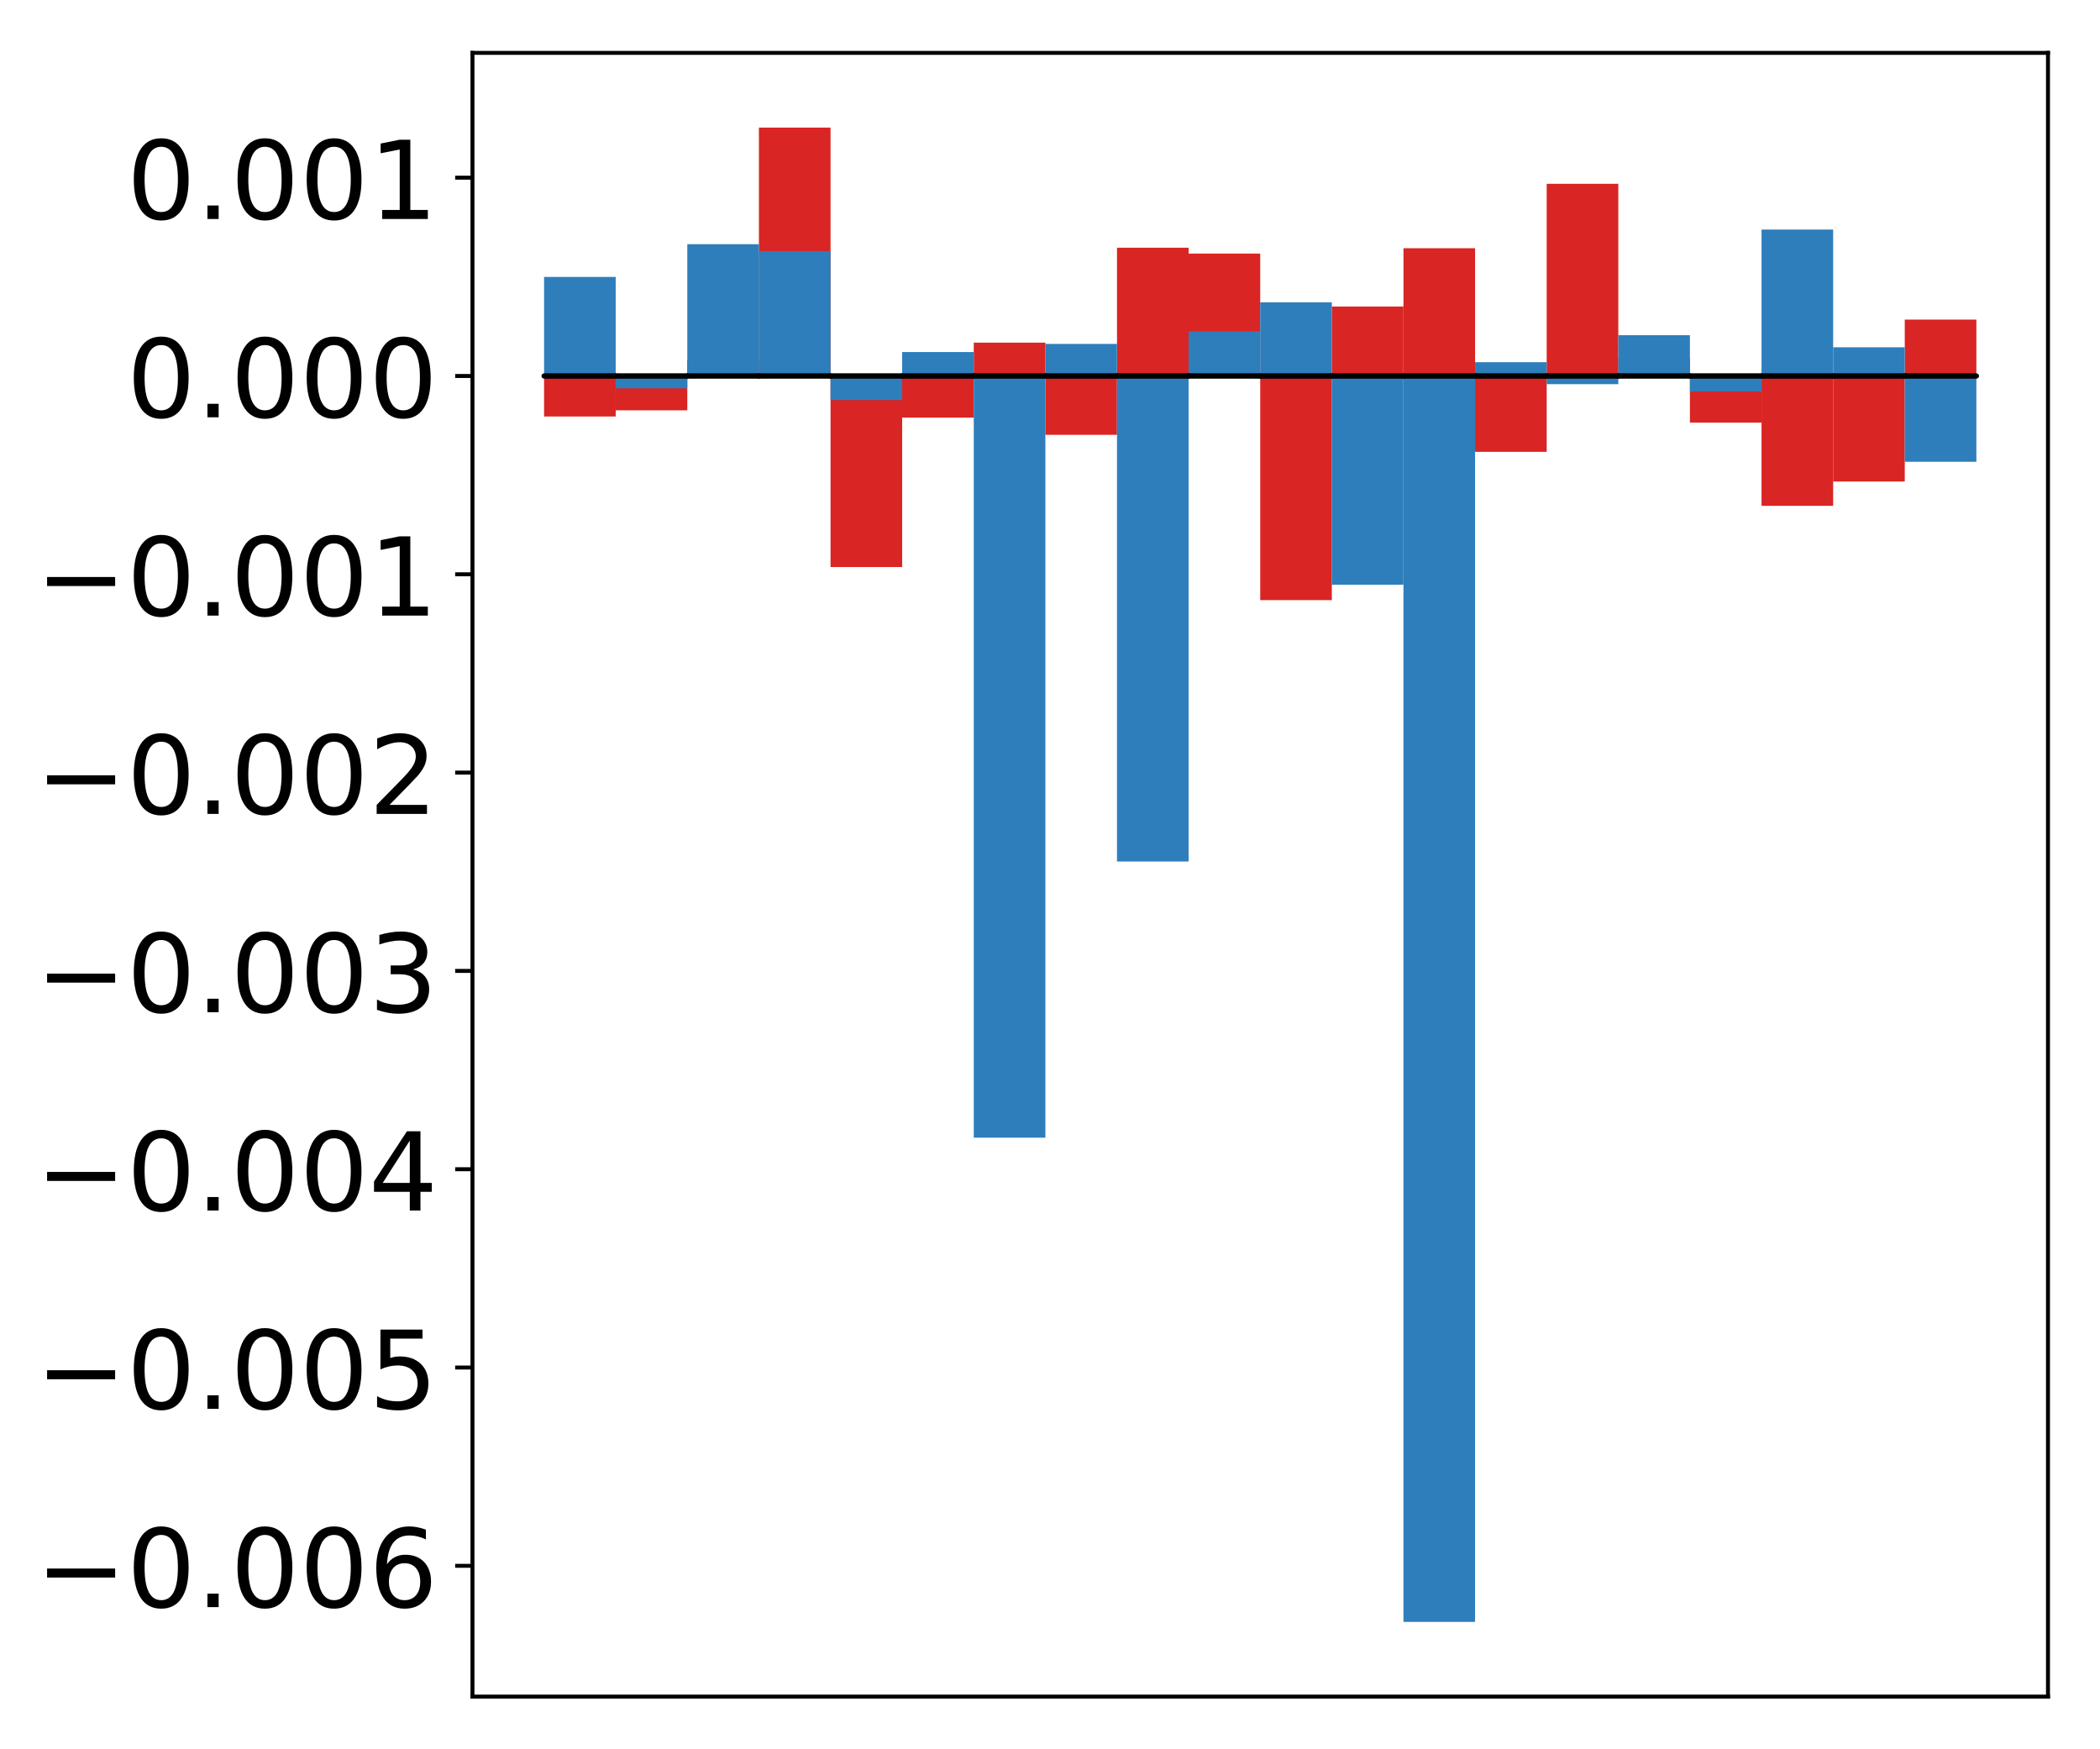 <?xml version="1.0" encoding="utf-8" standalone="no"?>
<!DOCTYPE svg PUBLIC "-//W3C//DTD SVG 1.1//EN"
  "http://www.w3.org/Graphics/SVG/1.1/DTD/svg11.dtd">
<!-- Created with matplotlib (http://matplotlib.org/) -->
<svg height="354pt" version="1.1" viewBox="0 0 425 354" width="425pt" xmlns="http://www.w3.org/2000/svg" xmlns:xlink="http://www.w3.org/1999/xlink">
 <defs>
  <style type="text/css">
*{stroke-linecap:butt;stroke-linejoin:round;}
  </style>
 </defs>
 <g id="figure_1">
  <g id="patch_1">
   <path d="M 0 354.04 
L 425.174 354.04 
L 425.174 0 
L 0 0 
z
" style="fill:#ffffff;"/>
  </g>
  <g id="axes_1">
   <g id="patch_2">
    <path d="M 95.617 343.34 
L 414.474 343.34 
L 414.474 10.7 
L 95.617 10.7 
z
" style="fill:#ffffff;"/>
   </g>
   <g id="matplotlib.axis_1"/>
   <g id="matplotlib.axis_2">
    <g id="ytick_1">
     <g id="line2d_1">
      <defs>
       <path d="M 0 0 
L -3.5 0 
" id="mc98a1df44c" style="stroke:#000000;stroke-width:0.8;"/>
      </defs>
      <g>
       <use style="stroke:#000000;stroke-width:0.8;" x="95.617" xlink:href="#mc98a1df44c" y="316.871"/>
      </g>
     </g>
     <g id="text_1">
      <!-- −0.006 -->
      <defs>
       <path d="M 10.594 35.5 
L 73.188 35.5 
L 73.188 27.203 
L 10.594 27.203 
z
" id="DejaVuSans-2212"/>
       <path d="M 31.781 66.406 
Q 24.172 66.406 20.328 58.906 
Q 16.5 51.422 16.5 36.375 
Q 16.5 21.391 20.328 13.891 
Q 24.172 6.391 31.781 6.391 
Q 39.453 6.391 43.281 13.891 
Q 47.125 21.391 47.125 36.375 
Q 47.125 51.422 43.281 58.906 
Q 39.453 66.406 31.781 66.406 
z
M 31.781 74.219 
Q 44.047 74.219 50.516 64.516 
Q 56.984 54.828 56.984 36.375 
Q 56.984 17.969 50.516 8.266 
Q 44.047 -1.422 31.781 -1.422 
Q 19.531 -1.422 13.062 8.266 
Q 6.594 17.969 6.594 36.375 
Q 6.594 54.828 13.062 64.516 
Q 19.531 74.219 31.781 74.219 
z
" id="DejaVuSans-30"/>
       <path d="M 10.688 12.406 
L 21 12.406 
L 21 0 
L 10.688 0 
z
" id="DejaVuSans-2e"/>
       <path d="M 33.016 40.375 
Q 26.375 40.375 22.484 35.828 
Q 18.609 31.297 18.609 23.391 
Q 18.609 15.531 22.484 10.953 
Q 26.375 6.391 33.016 6.391 
Q 39.656 6.391 43.531 10.953 
Q 47.406 15.531 47.406 23.391 
Q 47.406 31.297 43.531 35.828 
Q 39.656 40.375 33.016 40.375 
z
M 52.594 71.297 
L 52.594 62.312 
Q 48.875 64.062 45.094 64.984 
Q 41.312 65.922 37.594 65.922 
Q 27.828 65.922 22.672 59.328 
Q 17.531 52.734 16.797 39.406 
Q 19.672 43.656 24.016 45.922 
Q 28.375 48.188 33.594 48.188 
Q 44.578 48.188 50.953 41.516 
Q 57.328 34.859 57.328 23.391 
Q 57.328 12.156 50.688 5.359 
Q 44.047 -1.422 33.016 -1.422 
Q 20.359 -1.422 13.672 8.266 
Q 6.984 17.969 6.984 36.375 
Q 6.984 53.656 15.188 63.938 
Q 23.391 74.219 37.203 74.219 
Q 40.922 74.219 44.703 73.484 
Q 48.484 72.75 52.594 71.297 
z
" id="DejaVuSans-36"/>
      </defs>
      <g transform="translate(7.2 325.229)scale(0.22 -0.22)">
       <use xlink:href="#DejaVuSans-2212"/>
       <use x="83.789" xlink:href="#DejaVuSans-30"/>
       <use x="147.412" xlink:href="#DejaVuSans-2e"/>
       <use x="179.199" xlink:href="#DejaVuSans-30"/>
       <use x="242.822" xlink:href="#DejaVuSans-30"/>
       <use x="306.445" xlink:href="#DejaVuSans-36"/>
      </g>
     </g>
    </g>
    <g id="ytick_2">
     <g id="line2d_2">
      <g>
       <use style="stroke:#000000;stroke-width:0.8;" x="95.617" xlink:href="#mc98a1df44c" y="276.74"/>
      </g>
     </g>
     <g id="text_2">
      <!-- −0.005 -->
      <defs>
       <path d="M 10.797 72.906 
L 49.516 72.906 
L 49.516 64.594 
L 19.828 64.594 
L 19.828 46.734 
Q 21.969 47.469 24.109 47.828 
Q 26.266 48.188 28.422 48.188 
Q 40.625 48.188 47.75 41.5 
Q 54.891 34.812 54.891 23.391 
Q 54.891 11.625 47.562 5.094 
Q 40.234 -1.422 26.906 -1.422 
Q 22.312 -1.422 17.547 -0.641 
Q 12.797 0.141 7.719 1.703 
L 7.719 11.625 
Q 12.109 9.234 16.797 8.062 
Q 21.484 6.891 26.703 6.891 
Q 35.156 6.891 40.078 11.328 
Q 45.016 15.766 45.016 23.391 
Q 45.016 31 40.078 35.438 
Q 35.156 39.891 26.703 39.891 
Q 22.75 39.891 18.812 39.016 
Q 14.891 38.141 10.797 36.281 
z
" id="DejaVuSans-35"/>
      </defs>
      <g transform="translate(7.2 285.099)scale(0.22 -0.22)">
       <use xlink:href="#DejaVuSans-2212"/>
       <use x="83.789" xlink:href="#DejaVuSans-30"/>
       <use x="147.412" xlink:href="#DejaVuSans-2e"/>
       <use x="179.199" xlink:href="#DejaVuSans-30"/>
       <use x="242.822" xlink:href="#DejaVuSans-30"/>
       <use x="306.445" xlink:href="#DejaVuSans-35"/>
      </g>
     </g>
    </g>
    <g id="ytick_3">
     <g id="line2d_3">
      <g>
       <use style="stroke:#000000;stroke-width:0.8;" x="95.617" xlink:href="#mc98a1df44c" y="236.61"/>
      </g>
     </g>
     <g id="text_3">
      <!-- −0.004 -->
      <defs>
       <path d="M 37.797 64.312 
L 12.891 25.391 
L 37.797 25.391 
z
M 35.203 72.906 
L 47.609 72.906 
L 47.609 25.391 
L 58.016 25.391 
L 58.016 17.188 
L 47.609 17.188 
L 47.609 0 
L 37.797 0 
L 37.797 17.188 
L 4.891 17.188 
L 4.891 26.703 
z
" id="DejaVuSans-34"/>
      </defs>
      <g transform="translate(7.2 244.968)scale(0.22 -0.22)">
       <use xlink:href="#DejaVuSans-2212"/>
       <use x="83.789" xlink:href="#DejaVuSans-30"/>
       <use x="147.412" xlink:href="#DejaVuSans-2e"/>
       <use x="179.199" xlink:href="#DejaVuSans-30"/>
       <use x="242.822" xlink:href="#DejaVuSans-30"/>
       <use x="306.445" xlink:href="#DejaVuSans-34"/>
      </g>
     </g>
    </g>
    <g id="ytick_4">
     <g id="line2d_4">
      <g>
       <use style="stroke:#000000;stroke-width:0.8;" x="95.617" xlink:href="#mc98a1df44c" y="196.479"/>
      </g>
     </g>
     <g id="text_4">
      <!-- −0.003 -->
      <defs>
       <path d="M 40.578 39.312 
Q 47.656 37.797 51.625 33 
Q 55.609 28.219 55.609 21.188 
Q 55.609 10.406 48.188 4.484 
Q 40.766 -1.422 27.094 -1.422 
Q 22.516 -1.422 17.656 -0.516 
Q 12.797 0.391 7.625 2.203 
L 7.625 11.719 
Q 11.719 9.328 16.594 8.109 
Q 21.484 6.891 26.812 6.891 
Q 36.078 6.891 40.938 10.547 
Q 45.797 14.203 45.797 21.188 
Q 45.797 27.641 41.281 31.266 
Q 36.766 34.906 28.719 34.906 
L 20.219 34.906 
L 20.219 43.016 
L 29.109 43.016 
Q 36.375 43.016 40.234 45.922 
Q 44.094 48.828 44.094 54.297 
Q 44.094 59.906 40.109 62.906 
Q 36.141 65.922 28.719 65.922 
Q 24.656 65.922 20.016 65.031 
Q 15.375 64.156 9.812 62.312 
L 9.812 71.094 
Q 15.438 72.656 20.344 73.438 
Q 25.25 74.219 29.594 74.219 
Q 40.828 74.219 47.359 69.109 
Q 53.906 64.016 53.906 55.328 
Q 53.906 49.266 50.438 45.094 
Q 46.969 40.922 40.578 39.312 
z
" id="DejaVuSans-33"/>
      </defs>
      <g transform="translate(7.2 204.837)scale(0.22 -0.22)">
       <use xlink:href="#DejaVuSans-2212"/>
       <use x="83.789" xlink:href="#DejaVuSans-30"/>
       <use x="147.412" xlink:href="#DejaVuSans-2e"/>
       <use x="179.199" xlink:href="#DejaVuSans-30"/>
       <use x="242.822" xlink:href="#DejaVuSans-30"/>
       <use x="306.445" xlink:href="#DejaVuSans-33"/>
      </g>
     </g>
    </g>
    <g id="ytick_5">
     <g id="line2d_5">
      <g>
       <use style="stroke:#000000;stroke-width:0.8;" x="95.617" xlink:href="#mc98a1df44c" y="156.348"/>
      </g>
     </g>
     <g id="text_5">
      <!-- −0.002 -->
      <defs>
       <path d="M 19.188 8.297 
L 53.609 8.297 
L 53.609 0 
L 7.328 0 
L 7.328 8.297 
Q 12.938 14.109 22.625 23.891 
Q 32.328 33.688 34.812 36.531 
Q 39.547 41.844 41.422 45.531 
Q 43.312 49.219 43.312 52.781 
Q 43.312 58.594 39.234 62.25 
Q 35.156 65.922 28.609 65.922 
Q 23.969 65.922 18.812 64.312 
Q 13.672 62.703 7.812 59.422 
L 7.812 69.391 
Q 13.766 71.781 18.938 73 
Q 24.125 74.219 28.422 74.219 
Q 39.75 74.219 46.484 68.547 
Q 53.219 62.891 53.219 53.422 
Q 53.219 48.922 51.531 44.891 
Q 49.859 40.875 45.406 35.406 
Q 44.188 33.984 37.641 27.219 
Q 31.109 20.453 19.188 8.297 
z
" id="DejaVuSans-32"/>
      </defs>
      <g transform="translate(7.2 164.706)scale(0.22 -0.22)">
       <use xlink:href="#DejaVuSans-2212"/>
       <use x="83.789" xlink:href="#DejaVuSans-30"/>
       <use x="147.412" xlink:href="#DejaVuSans-2e"/>
       <use x="179.199" xlink:href="#DejaVuSans-30"/>
       <use x="242.822" xlink:href="#DejaVuSans-30"/>
       <use x="306.445" xlink:href="#DejaVuSans-32"/>
      </g>
     </g>
    </g>
    <g id="ytick_6">
     <g id="line2d_6">
      <g>
       <use style="stroke:#000000;stroke-width:0.8;" x="95.617" xlink:href="#mc98a1df44c" y="116.217"/>
      </g>
     </g>
     <g id="text_6">
      <!-- −0.001 -->
      <defs>
       <path d="M 12.406 8.297 
L 28.516 8.297 
L 28.516 63.922 
L 10.984 60.406 
L 10.984 69.391 
L 28.422 72.906 
L 38.281 72.906 
L 38.281 8.297 
L 54.391 8.297 
L 54.391 0 
L 12.406 0 
z
" id="DejaVuSans-31"/>
      </defs>
      <g transform="translate(7.2 124.576)scale(0.22 -0.22)">
       <use xlink:href="#DejaVuSans-2212"/>
       <use x="83.789" xlink:href="#DejaVuSans-30"/>
       <use x="147.412" xlink:href="#DejaVuSans-2e"/>
       <use x="179.199" xlink:href="#DejaVuSans-30"/>
       <use x="242.822" xlink:href="#DejaVuSans-30"/>
       <use x="306.445" xlink:href="#DejaVuSans-31"/>
      </g>
     </g>
    </g>
    <g id="ytick_7">
     <g id="line2d_7">
      <g>
       <use style="stroke:#000000;stroke-width:0.8;" x="95.617" xlink:href="#mc98a1df44c" y="76.087"/>
      </g>
     </g>
     <g id="text_7">
      <!-- 0.000 -->
      <g transform="translate(25.635 84.445)scale(0.22 -0.22)">
       <use xlink:href="#DejaVuSans-30"/>
       <use x="63.623" xlink:href="#DejaVuSans-2e"/>
       <use x="95.41" xlink:href="#DejaVuSans-30"/>
       <use x="159.033" xlink:href="#DejaVuSans-30"/>
       <use x="222.656" xlink:href="#DejaVuSans-30"/>
      </g>
     </g>
    </g>
    <g id="ytick_8">
     <g id="line2d_8">
      <g>
       <use style="stroke:#000000;stroke-width:0.8;" x="95.617" xlink:href="#mc98a1df44c" y="35.956"/>
      </g>
     </g>
     <g id="text_8">
      <!-- 0.001 -->
      <g transform="translate(25.635 44.314)scale(0.22 -0.22)">
       <use xlink:href="#DejaVuSans-30"/>
       <use x="63.623" xlink:href="#DejaVuSans-2e"/>
       <use x="95.41" xlink:href="#DejaVuSans-30"/>
       <use x="159.033" xlink:href="#DejaVuSans-30"/>
       <use x="222.656" xlink:href="#DejaVuSans-31"/>
      </g>
     </g>
    </g>
   </g>
   <g id="patch_3">
    <path clip-path="url(#pb85dafd9a5)" d="M 110.111 76.087 
L 124.604 76.087 
L 124.604 84.285 
L 110.111 84.285 
z
" style="fill:#d92523;"/>
   </g>
   <g id="patch_4">
    <path clip-path="url(#pb85dafd9a5)" d="M 124.604 76.087 
L 139.098 76.087 
L 139.098 83.036 
L 124.604 83.036 
z
" style="fill:#d92523;"/>
   </g>
   <g id="patch_5">
    <path clip-path="url(#pb85dafd9a5)" d="M 139.098 76.087 
L 153.591 76.087 
L 153.591 72.928 
L 139.098 72.928 
z
" style="fill:#d92523;"/>
   </g>
   <g id="patch_6">
    <path clip-path="url(#pb85dafd9a5)" d="M 153.591 76.087 
L 168.085 76.087 
L 168.085 25.82 
L 153.591 25.82 
z
" style="fill:#d92523;"/>
   </g>
   <g id="patch_7">
    <path clip-path="url(#pb85dafd9a5)" d="M 168.085 76.087 
L 182.578 76.087 
L 182.578 114.749 
L 168.085 114.749 
z
" style="fill:#d92523;"/>
   </g>
   <g id="patch_8">
    <path clip-path="url(#pb85dafd9a5)" d="M 182.578 76.087 
L 197.072 76.087 
L 197.072 84.516 
L 182.578 84.516 
z
" style="fill:#d92523;"/>
   </g>
   <g id="patch_9">
    <path clip-path="url(#pb85dafd9a5)" d="M 197.072 76.087 
L 211.565 76.087 
L 211.565 69.341 
L 197.072 69.341 
z
" style="fill:#d92523;"/>
   </g>
   <g id="patch_10">
    <path clip-path="url(#pb85dafd9a5)" d="M 211.565 76.087 
L 226.059 76.087 
L 226.059 87.993 
L 211.565 87.993 
z
" style="fill:#d92523;"/>
   </g>
   <g id="patch_11">
    <path clip-path="url(#pb85dafd9a5)" d="M 226.059 76.087 
L 240.552 76.087 
L 240.552 50.13 
L 226.059 50.13 
z
" style="fill:#d92523;"/>
   </g>
   <g id="patch_12">
    <path clip-path="url(#pb85dafd9a5)" d="M 240.552 76.087 
L 255.046 76.087 
L 255.046 51.318 
L 240.552 51.318 
z
" style="fill:#d92523;"/>
   </g>
   <g id="patch_13">
    <path clip-path="url(#pb85dafd9a5)" d="M 255.046 76.087 
L 269.539 76.087 
L 269.539 121.444 
L 255.046 121.444 
z
" style="fill:#d92523;"/>
   </g>
   <g id="patch_14">
    <path clip-path="url(#pb85dafd9a5)" d="M 269.539 76.087 
L 284.033 76.087 
L 284.033 62.03 
L 269.539 62.03 
z
" style="fill:#d92523;"/>
   </g>
   <g id="patch_15">
    <path clip-path="url(#pb85dafd9a5)" d="M 284.033 76.087 
L 298.526 76.087 
L 298.526 50.237 
L 284.033 50.237 
z
" style="fill:#d92523;"/>
   </g>
   <g id="patch_16">
    <path clip-path="url(#pb85dafd9a5)" d="M 298.526 76.087 
L 313.02 76.087 
L 313.02 91.436 
L 298.526 91.436 
z
" style="fill:#d92523;"/>
   </g>
   <g id="patch_17">
    <path clip-path="url(#pb85dafd9a5)" d="M 313.02 76.087 
L 327.513 76.087 
L 327.513 37.197 
L 313.02 37.197 
z
" style="fill:#d92523;"/>
   </g>
   <g id="patch_18">
    <path clip-path="url(#pb85dafd9a5)" d="M 327.513 76.087 
L 342.007 76.087 
L 342.007 72.458 
L 327.513 72.458 
z
" style="fill:#d92523;"/>
   </g>
   <g id="patch_19">
    <path clip-path="url(#pb85dafd9a5)" d="M 342.007 76.087 
L 356.5 76.087 
L 356.5 85.528 
L 342.007 85.528 
z
" style="fill:#d92523;"/>
   </g>
   <g id="patch_20">
    <path clip-path="url(#pb85dafd9a5)" d="M 356.5 76.087 
L 370.994 76.087 
L 370.994 102.365 
L 356.5 102.365 
z
" style="fill:#d92523;"/>
   </g>
   <g id="patch_21">
    <path clip-path="url(#pb85dafd9a5)" d="M 370.994 76.087 
L 385.487 76.087 
L 385.487 97.447 
L 370.994 97.447 
z
" style="fill:#d92523;"/>
   </g>
   <g id="patch_22">
    <path clip-path="url(#pb85dafd9a5)" d="M 385.487 76.087 
L 399.981 76.087 
L 399.981 64.678 
L 385.487 64.678 
z
" style="fill:#d92523;"/>
   </g>
   <g id="patch_23">
    <path clip-path="url(#pb85dafd9a5)" d="M 110.111 76.087 
L 124.604 76.087 
L 124.604 56.043 
L 110.111 56.043 
z
" style="fill:#2e7ebc;"/>
   </g>
   <g id="patch_24">
    <path clip-path="url(#pb85dafd9a5)" d="M 124.604 76.087 
L 139.098 76.087 
L 139.098 78.587 
L 124.604 78.587 
z
" style="fill:#2e7ebc;"/>
   </g>
   <g id="patch_25">
    <path clip-path="url(#pb85dafd9a5)" d="M 139.098 76.087 
L 153.591 76.087 
L 153.591 49.416 
L 139.098 49.416 
z
" style="fill:#2e7ebc;"/>
   </g>
   <g id="patch_26">
    <path clip-path="url(#pb85dafd9a5)" d="M 153.591 76.087 
L 168.085 76.087 
L 168.085 50.81 
L 153.591 50.81 
z
" style="fill:#2e7ebc;"/>
   </g>
   <g id="patch_27">
    <path clip-path="url(#pb85dafd9a5)" d="M 168.085 76.087 
L 182.578 76.087 
L 182.578 80.959 
L 168.085 80.959 
z
" style="fill:#2e7ebc;"/>
   </g>
   <g id="patch_28">
    <path clip-path="url(#pb85dafd9a5)" d="M 182.578 76.087 
L 197.072 76.087 
L 197.072 71.242 
L 182.578 71.242 
z
" style="fill:#2e7ebc;"/>
   </g>
   <g id="patch_29">
    <path clip-path="url(#pb85dafd9a5)" d="M 197.072 76.087 
L 211.565 76.087 
L 211.565 230.228 
L 197.072 230.228 
z
" style="fill:#2e7ebc;"/>
   </g>
   <g id="patch_30">
    <path clip-path="url(#pb85dafd9a5)" d="M 211.565 76.087 
L 226.059 76.087 
L 226.059 69.597 
L 211.565 69.597 
z
" style="fill:#2e7ebc;"/>
   </g>
   <g id="patch_31">
    <path clip-path="url(#pb85dafd9a5)" d="M 226.059 76.087 
L 240.552 76.087 
L 240.552 174.339 
L 226.059 174.339 
z
" style="fill:#2e7ebc;"/>
   </g>
   <g id="patch_32">
    <path clip-path="url(#pb85dafd9a5)" d="M 240.552 76.087 
L 255.046 76.087 
L 255.046 67.042 
L 240.552 67.042 
z
" style="fill:#2e7ebc;"/>
   </g>
   <g id="patch_33">
    <path clip-path="url(#pb85dafd9a5)" d="M 255.046 76.087 
L 269.539 76.087 
L 269.539 61.175 
L 255.046 61.175 
z
" style="fill:#2e7ebc;"/>
   </g>
   <g id="patch_34">
    <path clip-path="url(#pb85dafd9a5)" d="M 269.539 76.087 
L 284.033 76.087 
L 284.033 118.329 
L 269.539 118.329 
z
" style="fill:#2e7ebc;"/>
   </g>
   <g id="patch_35">
    <path clip-path="url(#pb85dafd9a5)" d="M 284.033 76.087 
L 298.526 76.087 
L 298.526 328.22 
L 284.033 328.22 
z
" style="fill:#2e7ebc;"/>
   </g>
   <g id="patch_36">
    <path clip-path="url(#pb85dafd9a5)" d="M 298.526 76.087 
L 313.02 76.087 
L 313.02 73.297 
L 298.526 73.297 
z
" style="fill:#2e7ebc;"/>
   </g>
   <g id="patch_37">
    <path clip-path="url(#pb85dafd9a5)" d="M 313.02 76.087 
L 327.513 76.087 
L 327.513 77.746 
L 313.02 77.746 
z
" style="fill:#2e7ebc;"/>
   </g>
   <g id="patch_38">
    <path clip-path="url(#pb85dafd9a5)" d="M 327.513 76.087 
L 342.007 76.087 
L 342.007 67.835 
L 327.513 67.835 
z
" style="fill:#2e7ebc;"/>
   </g>
   <g id="patch_39">
    <path clip-path="url(#pb85dafd9a5)" d="M 342.007 76.087 
L 356.5 76.087 
L 356.5 79.235 
L 342.007 79.235 
z
" style="fill:#2e7ebc;"/>
   </g>
   <g id="patch_40">
    <path clip-path="url(#pb85dafd9a5)" d="M 356.5 76.087 
L 370.994 76.087 
L 370.994 46.456 
L 356.5 46.456 
z
" style="fill:#2e7ebc;"/>
   </g>
   <g id="patch_41">
    <path clip-path="url(#pb85dafd9a5)" d="M 370.994 76.087 
L 385.487 76.087 
L 385.487 70.28 
L 370.994 70.28 
z
" style="fill:#2e7ebc;"/>
   </g>
   <g id="patch_42">
    <path clip-path="url(#pb85dafd9a5)" d="M 385.487 76.087 
L 399.981 76.087 
L 399.981 93.451 
L 385.487 93.451 
z
" style="fill:#2e7ebc;"/>
   </g>
   <g id="patch_43">
    <path d="M 95.617 343.34 
L 95.617 10.7 
" style="fill:none;stroke:#000000;stroke-linecap:square;stroke-linejoin:miter;stroke-width:0.8;"/>
   </g>
   <g id="patch_44">
    <path d="M 414.474 343.34 
L 414.474 10.7 
" style="fill:none;stroke:#000000;stroke-linecap:square;stroke-linejoin:miter;stroke-width:0.8;"/>
   </g>
   <g id="patch_45">
    <path d="M 95.617 343.34 
L 414.474 343.34 
" style="fill:none;stroke:#000000;stroke-linecap:square;stroke-linejoin:miter;stroke-width:0.8;"/>
   </g>
   <g id="patch_46">
    <path d="M 95.617 10.7 
L 414.474 10.7 
" style="fill:none;stroke:#000000;stroke-linecap:square;stroke-linejoin:miter;stroke-width:0.8;"/>
   </g>
   <g id="patch_47">
    <path clip-path="url(#pb85dafd9a5)" d="M 110.111 76.087 
L 124.604 76.087 
L 124.604 76.087 
L 110.111 76.087 
z
" style="fill:none;stroke:#000000;stroke-linejoin:miter;"/>
   </g>
   <g id="patch_48">
    <path clip-path="url(#pb85dafd9a5)" d="M 124.604 76.087 
L 139.098 76.087 
L 139.098 76.087 
L 124.604 76.087 
z
" style="fill:none;stroke:#000000;stroke-linejoin:miter;"/>
   </g>
   <g id="patch_49">
    <path clip-path="url(#pb85dafd9a5)" d="M 139.098 76.087 
L 153.591 76.087 
L 153.591 76.087 
L 139.098 76.087 
z
" style="fill:none;stroke:#000000;stroke-linejoin:miter;"/>
   </g>
   <g id="patch_50">
    <path clip-path="url(#pb85dafd9a5)" d="M 153.591 76.087 
L 168.085 76.087 
L 168.085 76.087 
L 153.591 76.087 
z
" style="fill:none;stroke:#000000;stroke-linejoin:miter;"/>
   </g>
   <g id="patch_51">
    <path clip-path="url(#pb85dafd9a5)" d="M 168.085 76.087 
L 182.578 76.087 
L 182.578 76.087 
L 168.085 76.087 
z
" style="fill:none;stroke:#000000;stroke-linejoin:miter;"/>
   </g>
   <g id="patch_52">
    <path clip-path="url(#pb85dafd9a5)" d="M 182.578 76.087 
L 197.072 76.087 
L 197.072 76.087 
L 182.578 76.087 
z
" style="fill:none;stroke:#000000;stroke-linejoin:miter;"/>
   </g>
   <g id="patch_53">
    <path clip-path="url(#pb85dafd9a5)" d="M 197.072 76.087 
L 211.565 76.087 
L 211.565 76.087 
L 197.072 76.087 
z
" style="fill:none;stroke:#000000;stroke-linejoin:miter;"/>
   </g>
   <g id="patch_54">
    <path clip-path="url(#pb85dafd9a5)" d="M 211.565 76.087 
L 226.059 76.087 
L 226.059 76.087 
L 211.565 76.087 
z
" style="fill:none;stroke:#000000;stroke-linejoin:miter;"/>
   </g>
   <g id="patch_55">
    <path clip-path="url(#pb85dafd9a5)" d="M 226.059 76.087 
L 240.552 76.087 
L 240.552 76.087 
L 226.059 76.087 
z
" style="fill:none;stroke:#000000;stroke-linejoin:miter;"/>
   </g>
   <g id="patch_56">
    <path clip-path="url(#pb85dafd9a5)" d="M 240.552 76.087 
L 255.046 76.087 
L 255.046 76.087 
L 240.552 76.087 
z
" style="fill:none;stroke:#000000;stroke-linejoin:miter;"/>
   </g>
   <g id="patch_57">
    <path clip-path="url(#pb85dafd9a5)" d="M 255.046 76.087 
L 269.539 76.087 
L 269.539 76.087 
L 255.046 76.087 
z
" style="fill:none;stroke:#000000;stroke-linejoin:miter;"/>
   </g>
   <g id="patch_58">
    <path clip-path="url(#pb85dafd9a5)" d="M 269.539 76.087 
L 284.033 76.087 
L 284.033 76.087 
L 269.539 76.087 
z
" style="fill:none;stroke:#000000;stroke-linejoin:miter;"/>
   </g>
   <g id="patch_59">
    <path clip-path="url(#pb85dafd9a5)" d="M 284.033 76.087 
L 298.526 76.087 
L 298.526 76.087 
L 284.033 76.087 
z
" style="fill:none;stroke:#000000;stroke-linejoin:miter;"/>
   </g>
   <g id="patch_60">
    <path clip-path="url(#pb85dafd9a5)" d="M 298.526 76.087 
L 313.02 76.087 
L 313.02 76.087 
L 298.526 76.087 
z
" style="fill:none;stroke:#000000;stroke-linejoin:miter;"/>
   </g>
   <g id="patch_61">
    <path clip-path="url(#pb85dafd9a5)" d="M 313.02 76.087 
L 327.513 76.087 
L 327.513 76.087 
L 313.02 76.087 
z
" style="fill:none;stroke:#000000;stroke-linejoin:miter;"/>
   </g>
   <g id="patch_62">
    <path clip-path="url(#pb85dafd9a5)" d="M 327.513 76.087 
L 342.007 76.087 
L 342.007 76.087 
L 327.513 76.087 
z
" style="fill:none;stroke:#000000;stroke-linejoin:miter;"/>
   </g>
   <g id="patch_63">
    <path clip-path="url(#pb85dafd9a5)" d="M 342.007 76.087 
L 356.5 76.087 
L 356.5 76.087 
L 342.007 76.087 
z
" style="fill:none;stroke:#000000;stroke-linejoin:miter;"/>
   </g>
   <g id="patch_64">
    <path clip-path="url(#pb85dafd9a5)" d="M 356.5 76.087 
L 370.994 76.087 
L 370.994 76.087 
L 356.5 76.087 
z
" style="fill:none;stroke:#000000;stroke-linejoin:miter;"/>
   </g>
   <g id="patch_65">
    <path clip-path="url(#pb85dafd9a5)" d="M 370.994 76.087 
L 385.487 76.087 
L 385.487 76.087 
L 370.994 76.087 
z
" style="fill:none;stroke:#000000;stroke-linejoin:miter;"/>
   </g>
   <g id="patch_66">
    <path clip-path="url(#pb85dafd9a5)" d="M 385.487 76.087 
L 399.981 76.087 
L 399.981 76.087 
L 385.487 76.087 
z
" style="fill:none;stroke:#000000;stroke-linejoin:miter;"/>
   </g>
   <g id="patch_67">
    <path clip-path="url(#pb85dafd9a5)" d="M 110.111 76.087 
L 124.604 76.087 
L 124.604 76.087 
L 110.111 76.087 
z
" style="fill:none;stroke:#000000;stroke-linejoin:miter;"/>
   </g>
   <g id="patch_68">
    <path clip-path="url(#pb85dafd9a5)" d="M 124.604 76.087 
L 139.098 76.087 
L 139.098 76.087 
L 124.604 76.087 
z
" style="fill:none;stroke:#000000;stroke-linejoin:miter;"/>
   </g>
   <g id="patch_69">
    <path clip-path="url(#pb85dafd9a5)" d="M 139.098 76.087 
L 153.591 76.087 
L 153.591 76.087 
L 139.098 76.087 
z
" style="fill:none;stroke:#000000;stroke-linejoin:miter;"/>
   </g>
   <g id="patch_70">
    <path clip-path="url(#pb85dafd9a5)" d="M 153.591 76.087 
L 168.085 76.087 
L 168.085 76.087 
L 153.591 76.087 
z
" style="fill:none;stroke:#000000;stroke-linejoin:miter;"/>
   </g>
   <g id="patch_71">
    <path clip-path="url(#pb85dafd9a5)" d="M 168.085 76.087 
L 182.578 76.087 
L 182.578 76.087 
L 168.085 76.087 
z
" style="fill:none;stroke:#000000;stroke-linejoin:miter;"/>
   </g>
   <g id="patch_72">
    <path clip-path="url(#pb85dafd9a5)" d="M 182.578 76.087 
L 197.072 76.087 
L 197.072 76.087 
L 182.578 76.087 
z
" style="fill:none;stroke:#000000;stroke-linejoin:miter;"/>
   </g>
   <g id="patch_73">
    <path clip-path="url(#pb85dafd9a5)" d="M 197.072 76.087 
L 211.565 76.087 
L 211.565 76.087 
L 197.072 76.087 
z
" style="fill:none;stroke:#000000;stroke-linejoin:miter;"/>
   </g>
   <g id="patch_74">
    <path clip-path="url(#pb85dafd9a5)" d="M 211.565 76.087 
L 226.059 76.087 
L 226.059 76.087 
L 211.565 76.087 
z
" style="fill:none;stroke:#000000;stroke-linejoin:miter;"/>
   </g>
   <g id="patch_75">
    <path clip-path="url(#pb85dafd9a5)" d="M 226.059 76.087 
L 240.552 76.087 
L 240.552 76.087 
L 226.059 76.087 
z
" style="fill:none;stroke:#000000;stroke-linejoin:miter;"/>
   </g>
   <g id="patch_76">
    <path clip-path="url(#pb85dafd9a5)" d="M 240.552 76.087 
L 255.046 76.087 
L 255.046 76.087 
L 240.552 76.087 
z
" style="fill:none;stroke:#000000;stroke-linejoin:miter;"/>
   </g>
   <g id="patch_77">
    <path clip-path="url(#pb85dafd9a5)" d="M 255.046 76.087 
L 269.539 76.087 
L 269.539 76.087 
L 255.046 76.087 
z
" style="fill:none;stroke:#000000;stroke-linejoin:miter;"/>
   </g>
   <g id="patch_78">
    <path clip-path="url(#pb85dafd9a5)" d="M 269.539 76.087 
L 284.033 76.087 
L 284.033 76.087 
L 269.539 76.087 
z
" style="fill:none;stroke:#000000;stroke-linejoin:miter;"/>
   </g>
   <g id="patch_79">
    <path clip-path="url(#pb85dafd9a5)" d="M 284.033 76.087 
L 298.526 76.087 
L 298.526 76.087 
L 284.033 76.087 
z
" style="fill:none;stroke:#000000;stroke-linejoin:miter;"/>
   </g>
   <g id="patch_80">
    <path clip-path="url(#pb85dafd9a5)" d="M 298.526 76.087 
L 313.02 76.087 
L 313.02 76.087 
L 298.526 76.087 
z
" style="fill:none;stroke:#000000;stroke-linejoin:miter;"/>
   </g>
   <g id="patch_81">
    <path clip-path="url(#pb85dafd9a5)" d="M 313.02 76.087 
L 327.513 76.087 
L 327.513 76.087 
L 313.02 76.087 
z
" style="fill:none;stroke:#000000;stroke-linejoin:miter;"/>
   </g>
   <g id="patch_82">
    <path clip-path="url(#pb85dafd9a5)" d="M 327.513 76.087 
L 342.007 76.087 
L 342.007 76.087 
L 327.513 76.087 
z
" style="fill:none;stroke:#000000;stroke-linejoin:miter;"/>
   </g>
   <g id="patch_83">
    <path clip-path="url(#pb85dafd9a5)" d="M 342.007 76.087 
L 356.5 76.087 
L 356.5 76.087 
L 342.007 76.087 
z
" style="fill:none;stroke:#000000;stroke-linejoin:miter;"/>
   </g>
   <g id="patch_84">
    <path clip-path="url(#pb85dafd9a5)" d="M 356.5 76.087 
L 370.994 76.087 
L 370.994 76.087 
L 356.5 76.087 
z
" style="fill:none;stroke:#000000;stroke-linejoin:miter;"/>
   </g>
   <g id="patch_85">
    <path clip-path="url(#pb85dafd9a5)" d="M 370.994 76.087 
L 385.487 76.087 
L 385.487 76.087 
L 370.994 76.087 
z
" style="fill:none;stroke:#000000;stroke-linejoin:miter;"/>
   </g>
   <g id="patch_86">
    <path clip-path="url(#pb85dafd9a5)" d="M 385.487 76.087 
L 399.981 76.087 
L 399.981 76.087 
L 385.487 76.087 
z
" style="fill:none;stroke:#000000;stroke-linejoin:miter;"/>
   </g>
  </g>
 </g>
 <defs>
  <clipPath id="pb85dafd9a5">
   <rect height="332.64" width="318.857" x="95.617" y="10.7"/>
  </clipPath>
 </defs>
</svg>
